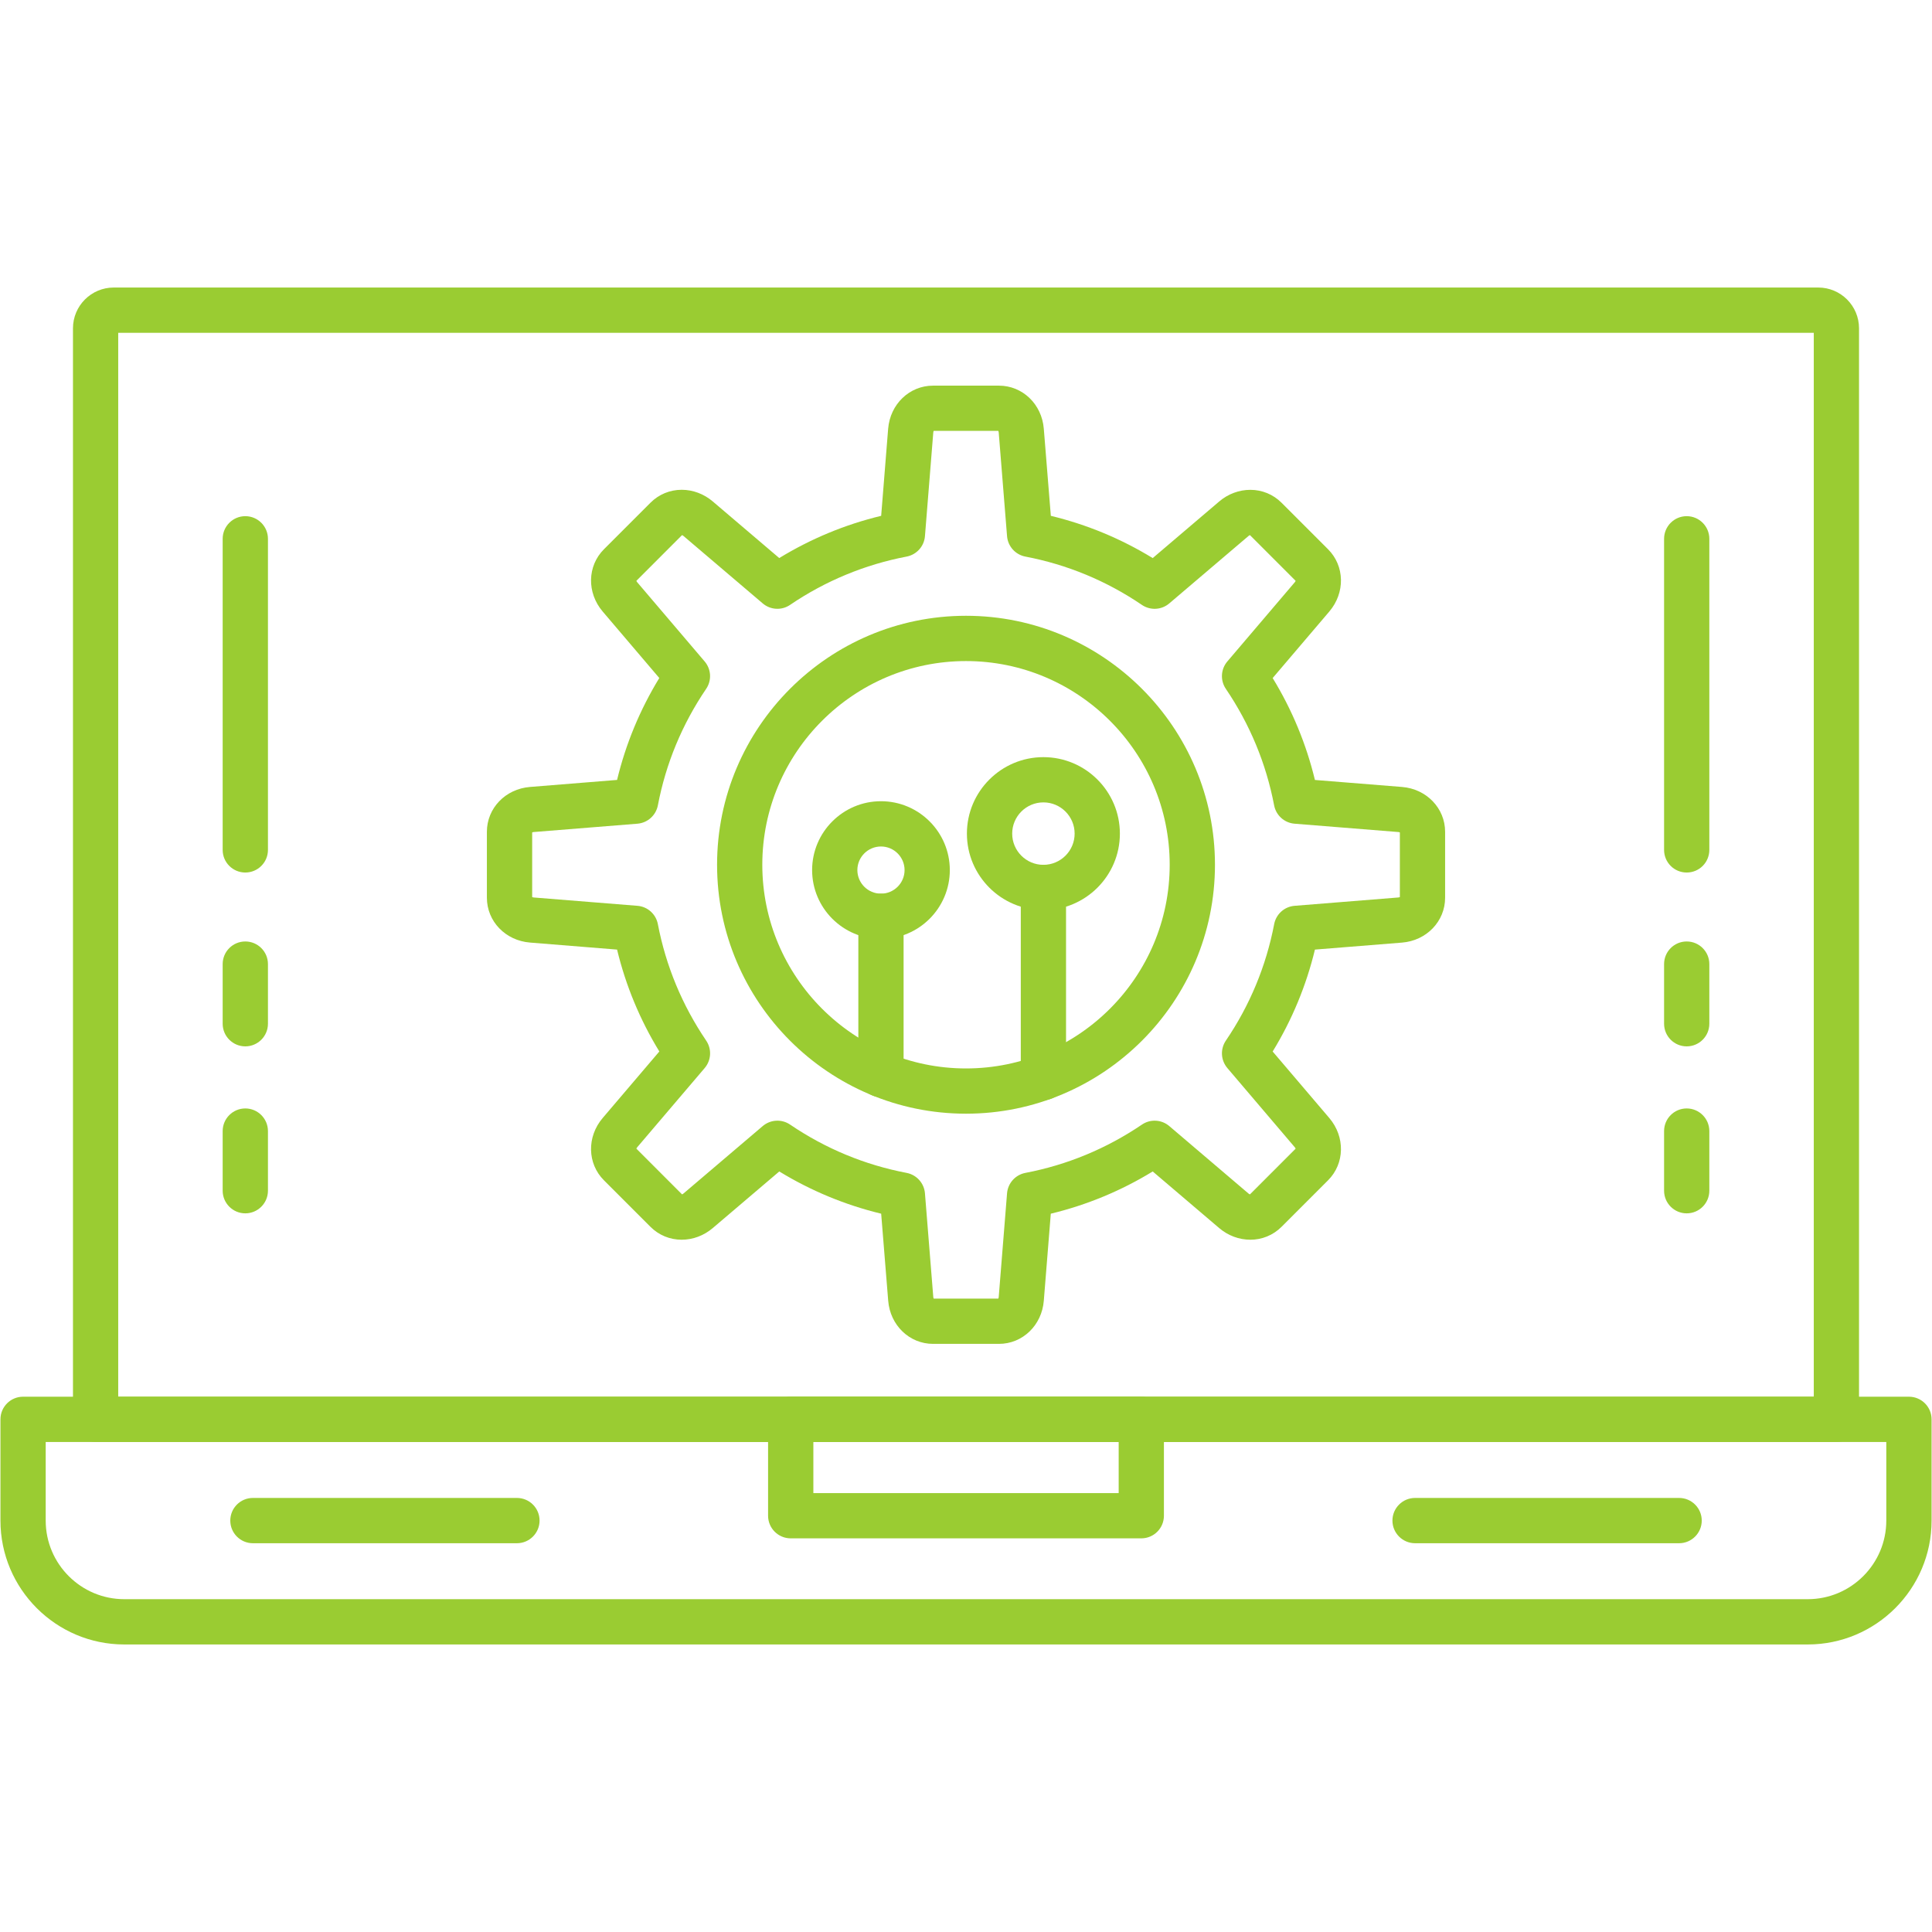 <svg width="162" height="162" viewBox="0 0 162 162" fill="none" xmlns="http://www.w3.org/2000/svg">
<path fill-rule="evenodd" clip-rule="evenodd" d="M83.762 112.685H78.238C76.257 112.685 74.64 111.128 74.476 109.065L73.887 101.769C70.873 101.041 67.99 99.846 65.344 98.228L59.766 102.974C59.026 103.604 58.102 103.952 57.159 103.952C56.168 103.952 55.241 103.569 54.545 102.873L50.638 98.966C49.239 97.564 49.195 95.32 50.536 93.745L55.286 88.167C53.665 85.522 52.469 82.639 51.742 79.624L44.442 79.035C42.383 78.871 40.826 77.254 40.826 75.273V69.749C40.826 67.768 42.38 66.151 44.442 65.987L51.742 65.398C52.47 62.376 53.659 59.513 55.282 56.852L50.536 51.277C49.195 49.701 49.239 47.458 50.641 46.056L54.545 42.152C55.241 41.456 56.168 41.069 57.159 41.069C58.102 41.069 59.026 41.417 59.766 42.047L65.341 46.793C68.002 45.17 70.865 43.98 73.887 43.253L74.472 35.953C74.64 33.89 76.257 32.337 78.238 32.337H83.762C85.74 32.337 87.36 33.89 87.524 35.953L88.113 43.253C91.135 43.984 93.998 45.17 96.656 46.796L102.234 42.047C102.974 41.417 103.898 41.073 104.841 41.073C105.828 41.073 106.759 41.456 107.455 42.152L111.359 46.056C112.761 47.458 112.805 49.701 111.464 51.277L106.714 56.855C108.334 59.501 109.53 62.385 110.258 65.401L117.558 65.987C119.617 66.151 121.174 67.771 121.174 69.749V75.276C121.174 77.254 119.617 78.874 117.558 79.038L110.258 79.624C109.531 82.64 108.335 85.524 106.714 88.17L111.464 93.748C112.805 95.324 112.761 97.567 111.359 98.969L107.455 102.873C107.112 103.217 106.705 103.489 106.256 103.674C105.807 103.859 105.327 103.954 104.841 103.952C103.898 103.952 102.974 103.607 102.234 102.978L96.656 98.228C94.01 99.848 91.126 101.043 88.11 101.769L87.524 109.068C87.36 111.128 85.743 112.685 83.762 112.685ZM78.292 108.888H83.708C83.721 108.863 83.737 108.822 83.743 108.765L84.442 100.06C84.512 99.209 85.139 98.51 85.977 98.349C89.489 97.678 92.777 96.314 95.751 94.299C96.094 94.065 96.504 93.95 96.919 93.972C97.333 93.995 97.729 94.153 98.045 94.422L104.696 100.086C104.74 100.124 104.781 100.143 104.81 100.149L108.638 96.32C108.626 96.278 108.605 96.239 108.575 96.206L102.914 89.556C102.645 89.239 102.487 88.843 102.464 88.428C102.441 88.013 102.555 87.603 102.788 87.258C104.803 84.291 106.167 81.003 106.841 77.488C106.919 77.08 107.128 76.709 107.438 76.431C107.747 76.154 108.139 75.986 108.553 75.953L117.254 75.254C117.314 75.248 117.355 75.232 117.38 75.219V69.802C117.342 69.781 117.298 69.769 117.254 69.767L108.549 69.068C107.698 68.999 106.999 68.372 106.838 67.534C106.167 64.022 104.803 60.734 102.788 57.76C102.555 57.417 102.44 57.007 102.463 56.592C102.485 56.178 102.642 55.782 102.911 55.466L108.575 48.815C108.613 48.771 108.632 48.73 108.638 48.701L104.81 44.87C104.781 44.879 104.74 44.898 104.696 44.936L98.045 50.596C97.729 50.866 97.334 51.024 96.919 51.047C96.505 51.069 96.094 50.956 95.751 50.723C92.78 48.704 89.489 47.341 85.977 46.67C85.569 46.592 85.198 46.382 84.921 46.073C84.644 45.764 84.475 45.372 84.442 44.958L83.743 36.257C83.737 36.197 83.721 36.156 83.708 36.13H78.292C78.279 36.156 78.263 36.2 78.257 36.257L77.558 44.958C77.491 45.809 76.861 46.508 76.023 46.67C72.522 47.337 69.196 48.716 66.249 50.72C65.906 50.954 65.496 51.069 65.081 51.046C64.667 51.024 64.271 50.866 63.955 50.596L57.304 44.936C57.26 44.898 57.219 44.879 57.19 44.87L53.362 48.701C53.368 48.73 53.387 48.771 53.425 48.815L59.086 55.463C59.355 55.779 59.514 56.175 59.537 56.59C59.56 57.005 59.446 57.416 59.212 57.76C57.197 60.731 55.833 64.018 55.162 67.534C55.083 67.941 54.873 68.312 54.564 68.589C54.255 68.866 53.864 69.034 53.45 69.068L44.746 69.767C44.689 69.771 44.648 69.787 44.623 69.802V75.219C44.648 75.232 44.689 75.248 44.746 75.254L53.45 75.953C54.302 76.02 55.001 76.649 55.162 77.488C55.836 81 57.2 84.287 59.215 87.258C59.448 87.603 59.562 88.013 59.539 88.428C59.516 88.843 59.358 89.239 59.089 89.556L53.425 96.206C53.387 96.251 53.368 96.292 53.362 96.317L57.19 100.149C57.219 100.139 57.26 100.12 57.304 100.082L63.955 94.422C64.272 94.153 64.668 93.995 65.083 93.972C65.498 93.95 65.909 94.065 66.252 94.299C69.22 96.314 72.511 97.678 76.023 98.349C76.861 98.51 77.491 99.212 77.558 100.06L78.257 108.761C78.263 108.822 78.279 108.863 78.292 108.888Z" fill="#9ACC32"/>
<path fill-rule="evenodd" clip-rule="evenodd" d="M81 93.384C69.489 93.384 60.127 84.022 60.127 72.511C60.127 61 69.489 51.634 81 51.634C92.511 51.634 101.876 61 101.876 72.511C101.876 84.022 92.511 93.384 81 93.384ZM81 55.431C71.584 55.431 63.92 63.091 63.92 72.511C63.92 81.927 71.584 89.59 81 89.59C90.419 89.59 98.08 81.927 98.08 72.511C98.08 63.091 90.419 55.431 81 55.431Z" fill="#9ACC32"/>
<path fill-rule="evenodd" clip-rule="evenodd" d="M87.49 92.245C87.24 92.245 86.994 92.196 86.763 92.1C86.533 92.005 86.324 91.865 86.148 91.689C85.972 91.513 85.833 91.303 85.738 91.073C85.642 90.843 85.594 90.596 85.594 90.347V74.415C85.594 73.365 86.442 72.517 87.49 72.517C88.54 72.517 89.388 73.365 89.388 74.415V90.347C89.388 91.397 88.54 92.245 87.49 92.245Z" fill="#9ACC32"/>
<path fill-rule="evenodd" clip-rule="evenodd" d="M87.49 76.311C83.955 76.311 81.076 73.435 81.076 69.9C81.076 66.363 83.955 63.487 87.49 63.487C91.027 63.487 93.903 66.363 93.903 69.9C93.903 73.435 91.027 76.311 87.49 76.311ZM87.49 67.281C86.047 67.281 84.873 68.454 84.873 69.9C84.873 71.343 86.047 72.517 87.49 72.517C88.936 72.517 90.109 71.343 90.109 69.9C90.109 68.454 88.936 67.281 87.49 67.281ZM73.871 91.998C72.821 91.998 71.973 91.147 71.973 90.1V76.833C71.973 75.785 72.821 74.934 73.871 74.934C74.919 74.934 75.767 75.785 75.767 76.833V90.1C75.767 91.15 74.919 91.998 73.871 91.998Z" fill="#9ACC32"/>
<path fill-rule="evenodd" clip-rule="evenodd" d="M73.871 78.731C70.685 78.731 68.097 76.14 68.097 72.957C68.097 69.774 70.685 67.183 73.871 67.183C77.054 67.183 79.643 69.774 79.643 72.957C79.643 76.14 77.054 78.731 73.871 78.731ZM73.871 70.979C72.78 70.979 71.891 71.865 71.891 72.957C71.891 74.049 72.78 74.934 73.871 74.934C74.96 74.934 75.849 74.049 75.849 72.957C75.849 71.865 74.96 70.979 73.871 70.979Z" fill="#9ACC32"/>
<path fill-rule="evenodd" clip-rule="evenodd" d="M153.985 120.908H8.018C6.967 120.908 6.119 120.06 6.119 119.013V27.527C6.119 25.645 7.651 24.11 9.536 24.11H152.464C154.349 24.11 155.881 25.645 155.881 27.527V119.013C155.881 120.06 155.033 120.908 153.985 120.908ZM9.913 117.115H152.087V27.907H9.913V117.115Z" fill="#9ACC32"/>
<path fill-rule="evenodd" clip-rule="evenodd" d="M151.578 137.89H10.422C4.695 137.89 0.038 133.229 0.038 127.502V119.013C0.038 117.966 0.886 117.115 1.933 117.115H160.067C161.114 117.115 161.965 117.966 161.965 119.013V127.502C161.965 133.229 157.305 137.89 151.578 137.89ZM3.832 120.911V127.502C3.832 131.138 6.79 134.093 10.422 134.093H151.578C155.213 134.093 158.168 131.138 158.168 127.502V120.911H3.832Z" fill="#9ACC32"/>
<path fill-rule="evenodd" clip-rule="evenodd" d="M95.697 128.992H66.303C65.256 128.992 64.404 128.144 64.404 127.094V119.013C64.404 117.966 65.256 117.115 66.303 117.115H95.697C96.748 117.115 97.596 117.966 97.596 119.013V127.094C97.596 128.144 96.748 128.992 95.697 128.992ZM68.201 125.199H93.802V120.911H68.201V125.199ZM140.794 129.401H118.656C117.608 129.401 116.757 128.549 116.757 127.502C116.757 126.455 117.608 125.604 118.656 125.604H140.794C141.842 125.604 142.693 126.455 142.693 127.502C142.693 128.549 141.842 129.401 140.794 129.401ZM43.344 129.401H21.206C20.158 129.401 19.31 128.549 19.31 127.502C19.31 126.455 20.158 125.604 21.206 125.604H43.344C44.392 125.604 45.243 126.455 45.243 127.502C45.243 128.549 44.392 129.401 43.344 129.401ZM20.57 73.162C19.522 73.162 18.671 72.315 18.671 71.267V45.18C18.671 44.132 19.522 43.281 20.57 43.281C21.617 43.281 22.468 44.132 22.468 45.18V71.267C22.468 72.315 21.617 73.162 20.57 73.162ZM20.57 87.739C19.522 87.739 18.671 86.888 18.671 85.841V80.839C18.671 79.791 19.522 78.943 20.57 78.943C21.617 78.943 22.468 79.791 22.468 80.839V85.841C22.468 86.888 21.617 87.739 20.57 87.739ZM20.57 101.74C19.522 101.74 18.671 100.889 18.671 99.842V94.843C18.671 93.795 19.522 92.944 20.57 92.944C21.617 92.944 22.468 93.795 22.468 94.843V99.842C22.468 100.889 21.617 101.74 20.57 101.74ZM141.43 73.162C140.383 73.162 139.535 72.315 139.535 71.267V45.18C139.535 44.132 140.383 43.281 141.43 43.281C142.478 43.281 143.329 44.132 143.329 45.18V71.267C143.329 71.516 143.28 71.763 143.184 71.993C143.089 72.223 142.949 72.433 142.773 72.609C142.596 72.785 142.387 72.924 142.157 73.019C141.926 73.114 141.68 73.163 141.43 73.162ZM141.43 87.739C140.383 87.739 139.535 86.888 139.535 85.841V80.839C139.535 79.791 140.383 78.943 141.43 78.943C142.478 78.943 143.329 79.791 143.329 80.839V85.841C143.329 86.888 142.481 87.739 141.43 87.739ZM141.43 101.74C140.383 101.74 139.535 100.889 139.535 99.842V94.843C139.535 93.795 140.383 92.944 141.43 92.944C142.478 92.944 143.329 93.795 143.329 94.843V99.842C143.329 100.889 142.481 101.74 141.43 101.74Z" fill="#9ACC32"/>
</svg>

